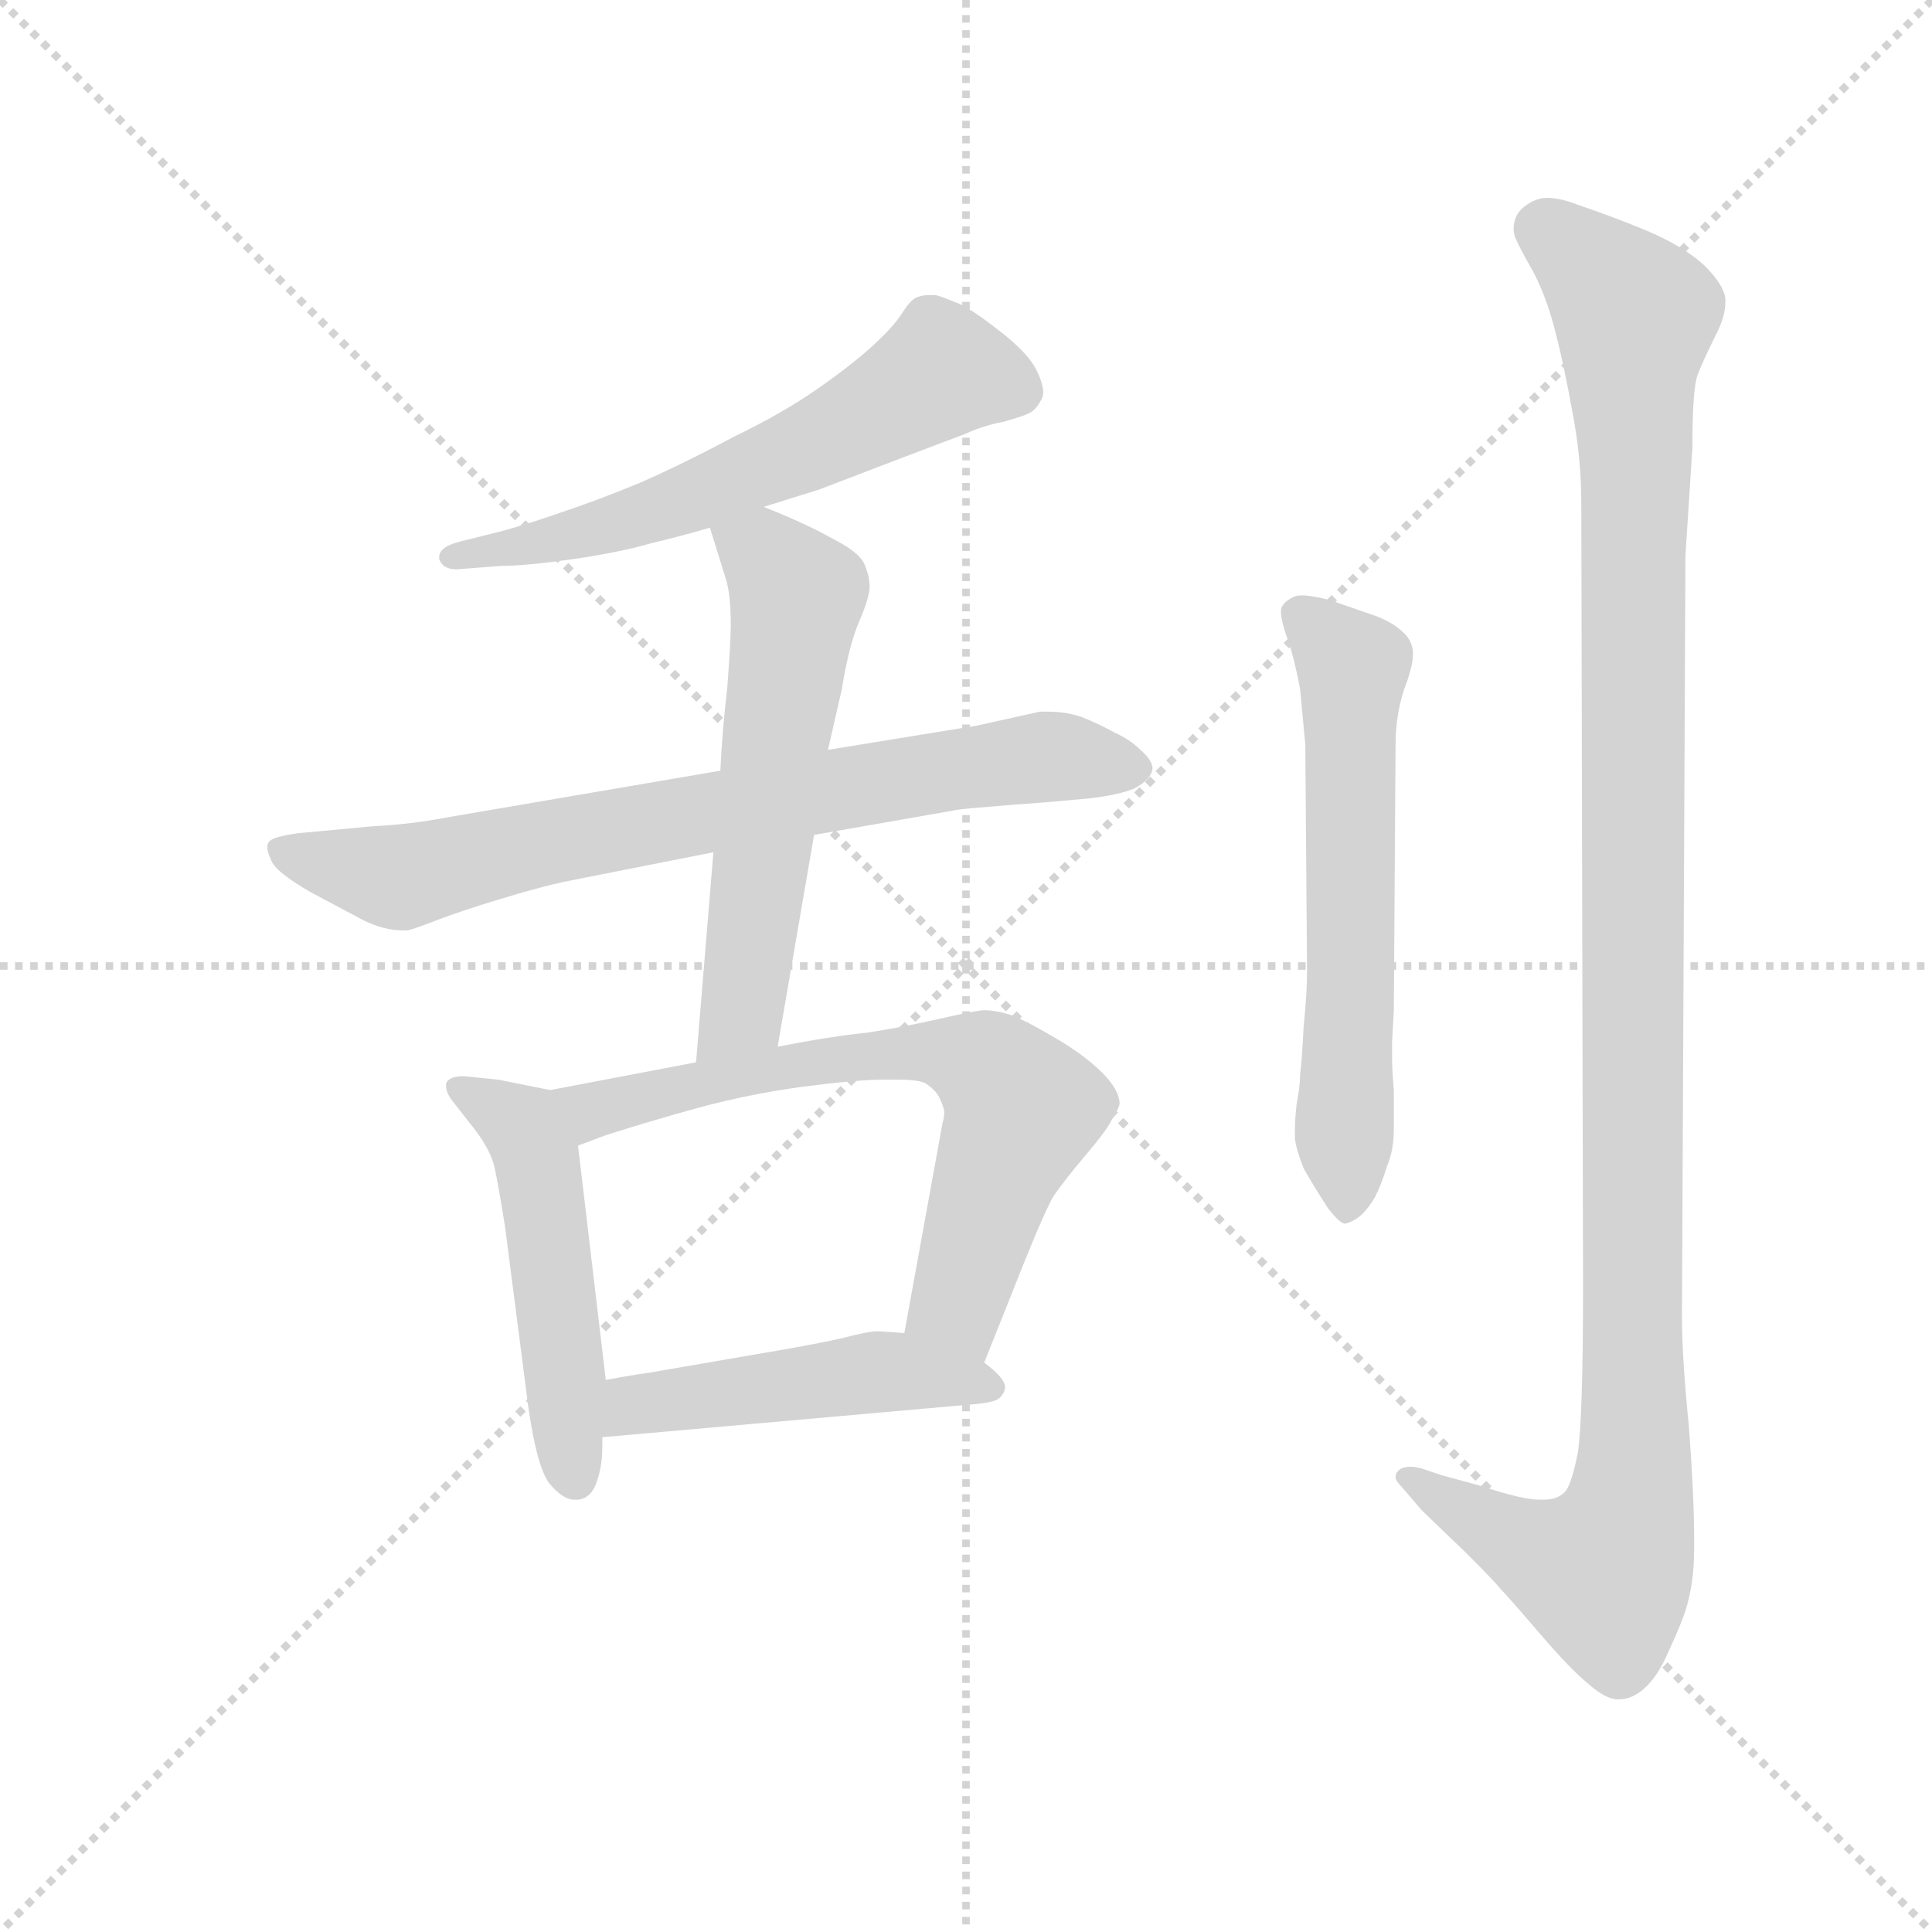<svg version="1.1" viewBox="0 0 1024 1024" xmlns="http://www.w3.org/2000/svg">
  <g stroke="lightgray" stroke-dasharray="1,1" stroke-width="1" transform="scale(4, 4)">
    <line x1="0" y1="0" x2="256" y2="256"></line>
    <line x1="256" y1="0" x2="0" y2="256"></line>
    <line x1="128" y1="0" x2="128" y2="256"></line>
    <line x1="0" y1="128" x2="256" y2="128"></line>
  </g>
  <g transform="scale(0.92, -0.92) translate(60, -830)">
    <style type="text/css">
      
        @keyframes keyframes0 {
          from {
            stroke: blue;
            stroke-dashoffset: 604;
            stroke-width: 128;
          }
          66% {
            animation-timing-function: step-end;
            stroke: blue;
            stroke-dashoffset: 0;
            stroke-width: 128;
          }
          to {
            stroke: black;
            stroke-width: 1024;
          }
        }
        #make-me-a-hanzi-animation-0 {
          animation: keyframes0 0.742s both;
          animation-delay: 0s;
          animation-timing-function: linear;
        }
      
        @keyframes keyframes1 {
          from {
            stroke: blue;
            stroke-dashoffset: 758;
            stroke-width: 128;
          }
          71% {
            animation-timing-function: step-end;
            stroke: blue;
            stroke-dashoffset: 0;
            stroke-width: 128;
          }
          to {
            stroke: black;
            stroke-width: 1024;
          }
        }
        #make-me-a-hanzi-animation-1 {
          animation: keyframes1 0.867s both;
          animation-delay: 0.742s;
          animation-timing-function: linear;
        }
      
        @keyframes keyframes2 {
          from {
            stroke: blue;
            stroke-dashoffset: 583;
            stroke-width: 128;
          }
          65% {
            animation-timing-function: step-end;
            stroke: blue;
            stroke-dashoffset: 0;
            stroke-width: 128;
          }
          to {
            stroke: black;
            stroke-width: 1024;
          }
        }
        #make-me-a-hanzi-animation-2 {
          animation: keyframes2 0.724s both;
          animation-delay: 1.608s;
          animation-timing-function: linear;
        }
      
        @keyframes keyframes3 {
          from {
            stroke: blue;
            stroke-dashoffset: 507;
            stroke-width: 128;
          }
          62% {
            animation-timing-function: step-end;
            stroke: blue;
            stroke-dashoffset: 0;
            stroke-width: 128;
          }
          to {
            stroke: black;
            stroke-width: 1024;
          }
        }
        #make-me-a-hanzi-animation-3 {
          animation: keyframes3 0.663s both;
          animation-delay: 2.333s;
          animation-timing-function: linear;
        }
      
        @keyframes keyframes4 {
          from {
            stroke: blue;
            stroke-dashoffset: 683;
            stroke-width: 128;
          }
          69% {
            animation-timing-function: step-end;
            stroke: blue;
            stroke-dashoffset: 0;
            stroke-width: 128;
          }
          to {
            stroke: black;
            stroke-width: 1024;
          }
        }
        #make-me-a-hanzi-animation-4 {
          animation: keyframes4 0.806s both;
          animation-delay: 2.995s;
          animation-timing-function: linear;
        }
      
        @keyframes keyframes5 {
          from {
            stroke: blue;
            stroke-dashoffset: 482;
            stroke-width: 128;
          }
          61% {
            animation-timing-function: step-end;
            stroke: blue;
            stroke-dashoffset: 0;
            stroke-width: 128;
          }
          to {
            stroke: black;
            stroke-width: 1024;
          }
        }
        #make-me-a-hanzi-animation-5 {
          animation: keyframes5 0.642s both;
          animation-delay: 3.801s;
          animation-timing-function: linear;
        }
      
        @keyframes keyframes6 {
          from {
            stroke: blue;
            stroke-dashoffset: 613;
            stroke-width: 128;
          }
          67% {
            animation-timing-function: step-end;
            stroke: blue;
            stroke-dashoffset: 0;
            stroke-width: 128;
          }
          to {
            stroke: black;
            stroke-width: 1024;
          }
        }
        #make-me-a-hanzi-animation-6 {
          animation: keyframes6 0.749s both;
          animation-delay: 4.444s;
          animation-timing-function: linear;
        }
      
        @keyframes keyframes7 {
          from {
            stroke: blue;
            stroke-dashoffset: 1184;
            stroke-width: 128;
          }
          79% {
            animation-timing-function: step-end;
            stroke: blue;
            stroke-dashoffset: 0;
            stroke-width: 128;
          }
          to {
            stroke: black;
            stroke-width: 1024;
          }
        }
        #make-me-a-hanzi-animation-7 {
          animation: keyframes7 1.214s both;
          animation-delay: 5.192s;
          animation-timing-function: linear;
        }
      
    </style>
    
      <path d="M 380 538 L 412 548 L 459 566 L 496 580 Q 507 585 518 587 Q 529 590 533 592 Q 537 594 540 600 Q 541 602 541 604 Q 541 609 537 617 Q 532 627 515 640 Q 497 654 490 656 Q 483 659 479 660 L 475 660 Q 472 660 469 659 Q 465 658 460 650 Q 455 642 443 631 Q 431 620 411 606 Q 391 592 362 578 Q 334 563 309 552 Q 285 542 261 534 Q 238 526 221 522 L 205 518 Q 193 515 193 509 L 193 508 Q 195 502 203 502 L 229 504 Q 243 504 271 508 Q 298 512 315 517 Q 332 521 349 526 L 380 538 Z" fill="lightgray"></path>
    
      <path d="M 355 386 L 197 359 Q 176 355 155 354 L 112 350 Q 97 348 95 345 Q 94 344 94 342 Q 94 339 96 335 Q 98 328 119 316 L 149 300 Q 161 294 172 294 L 175 294 Q 179 295 192 300 Q 205 305 228 312 Q 251 319 265 322 L 351 339 L 409 349 L 489 363 Q 491 364 545 368 L 567 370 Q 585 372 594 376 Q 603 381 604 387 Q 604 392 597 398 Q 591 404 582 408 Q 573 413 563 417 Q 554 420 544 420 L 539 420 L 503 412 L 417 398 L 355 386 Z" fill="lightgray"></path>
    
      <path d="M 351 339 L 341 218 C 339 188 383 197 388 227 L 409 349 L 417 398 L 425 433 Q 429 458 435 472 Q 441 486 441 492 Q 441 498 438 505 Q 435 512 419 520 Q 405 528 380 538 C 352 549 340 554 349 526 L 358 497 Q 361 488 361 470 Q 361 460 359 434 Q 356 408 355 386 L 351 339 Z" fill="lightgray"></path>
    
      <path d="M 257 202 L 227 208 L 207 210 Q 199 210 197 206 L 197 204 Q 197 200 202 194 L 213 180 Q 223 167 225 157 Q 227 148 231 123 L 243 30 Q 248 -12 256 -24 Q 264 -34 271 -34 L 273 -34 Q 281 -33 284 -23 Q 287 -14 287 -4 L 287 2 L 289 35 L 273 170 C 270 199 270 199 257 202 Z" fill="lightgray"></path>
    
      <path d="M 341 218 L 257 202 C 228 196 245 159 273 170 L 289 176 Q 314 184 343 192 Q 373 200 403 204 Q 434 208 449 208 L 457 208 Q 469 208 473 206 Q 479 202 481 198 Q 483 194 484 190 Q 484 186 483 183 L 461 62 C 456 32 496 17 507 45 L 521 80 Q 541 131 547 141 Q 554 151 565 164 Q 577 178 580 184 Q 584 190 585 194 Q 585 202 575 212 Q 565 222 548 232 Q 531 242 523 245 Q 514 248 507 248 Q 503 248 481 243 Q 459 238 439 235 Q 419 233 388 227 L 341 218 Z" fill="lightgray"></path>
    
      <path d="M 287 2 L 501 21 Q 512 22 515 24 Q 518 26 519 30 L 519 31 Q 519 36 507 45 C 489 60 489 60 461 62 L 447 63 L 445 63 Q 440 63 425 59 Q 407 55 371 49 L 313 39 Q 305 38 289 35 C 259 30 257 -1 287 2 Z" fill="lightgray"></path>
    
      <path d="M 744 401 Q 744 418 749 433 Q 754 446 754 453 L 754 455 Q 753 462 748 466 Q 743 471 733 475 L 707 484 Q 696 487 690 487 Q 687 487 685 486 Q 679 483 678 479 L 678 477 Q 678 473 681 464 Q 685 454 689 433 L 692 401 L 693 270 Q 693 258 691 238 Q 690 218 689 211 Q 689 204 687 194 Q 686 185 686 179 L 686 174 Q 687 167 691 157 Q 696 148 705 134 Q 712 125 715 125 Q 719 126 723 129 Q 727 132 732 140 Q 736 148 739 158 Q 743 167 743 180 L 743 202 Q 742 213 742 221 L 742 230 L 743 248 L 744 401 Z" fill="lightgray"></path>
    
      <path d="M 759 -16 Q 755 -15 753 -15 Q 747 -15 745 -18 Q 744 -19 744 -21 Q 744 -23 747 -26 L 759 -40 L 785 -65 Q 801 -81 805 -86 Q 809 -90 827 -111 Q 845 -132 855 -140 Q 865 -149 872 -149 L 873 -149 Q 880 -149 887 -143 Q 895 -136 901 -122 Q 908 -107 911 -98 Q 916 -82 916 -63 L 916 -56 Q 916 -32 913 8 Q 909 48 909 71 L 911 510 L 915 572 Q 915 606 918 614 Q 921 622 929 638 Q 934 648 934 656 L 934 658 Q 933 666 922 677 Q 910 688 889 697 Q 867 706 849 712 Q 839 716 831 716 Q 827 716 823 714 Q 815 710 813 704 Q 812 701 812 698 Q 812 696 813 693 Q 815 688 823 674 Q 831 659 836 639 Q 841 620 846 592 Q 851 566 851 540 L 852 90 Q 852 13 849 -7 Q 845 -27 841 -30 Q 837 -34 829 -34 L 827 -34 Q 817 -34 793 -26 L 771 -20 L 759 -16 Z" fill="lightgray"></path>
    
    
      <clipPath id="make-me-a-hanzi-clip-0">
        <path d="M 380 538 L 412 548 L 459 566 L 496 580 Q 507 585 518 587 Q 529 590 533 592 Q 537 594 540 600 Q 541 602 541 604 Q 541 609 537 617 Q 532 627 515 640 Q 497 654 490 656 Q 483 659 479 660 L 475 660 Q 472 660 469 659 Q 465 658 460 650 Q 455 642 443 631 Q 431 620 411 606 Q 391 592 362 578 Q 334 563 309 552 Q 285 542 261 534 Q 238 526 221 522 L 205 518 Q 193 515 193 509 L 193 508 Q 195 502 203 502 L 229 504 Q 243 504 271 508 Q 298 512 315 517 Q 332 521 349 526 L 380 538 Z"></path>
      </clipPath>
      <path clip-path="url(#make-me-a-hanzi-clip-0)" d="M 525 606 L 483 616 L 399 569 L 317 535 L 200 509" fill="none" id="make-me-a-hanzi-animation-0" stroke-dasharray="476 952" stroke-linecap="round"></path>
    
      <clipPath id="make-me-a-hanzi-clip-1">
        <path d="M 355 386 L 197 359 Q 176 355 155 354 L 112 350 Q 97 348 95 345 Q 94 344 94 342 Q 94 339 96 335 Q 98 328 119 316 L 149 300 Q 161 294 172 294 L 175 294 Q 179 295 192 300 Q 205 305 228 312 Q 251 319 265 322 L 351 339 L 409 349 L 489 363 Q 491 364 545 368 L 567 370 Q 585 372 594 376 Q 603 381 604 387 Q 604 392 597 398 Q 591 404 582 408 Q 573 413 563 417 Q 554 420 544 420 L 539 420 L 503 412 L 417 398 L 355 386 Z"></path>
      </clipPath>
      <path clip-path="url(#make-me-a-hanzi-clip-1)" d="M 100 342 L 170 324 L 471 384 L 539 394 L 593 387" fill="none" id="make-me-a-hanzi-animation-1" stroke-dasharray="630 1260" stroke-linecap="round"></path>
    
      <clipPath id="make-me-a-hanzi-clip-2">
        <path d="M 351 339 L 341 218 C 339 188 383 197 388 227 L 409 349 L 417 398 L 425 433 Q 429 458 435 472 Q 441 486 441 492 Q 441 498 438 505 Q 435 512 419 520 Q 405 528 380 538 C 352 549 340 554 349 526 L 358 497 Q 361 488 361 470 Q 361 460 359 434 Q 356 408 355 386 L 351 339 Z"></path>
      </clipPath>
      <path clip-path="url(#make-me-a-hanzi-clip-2)" d="M 357 521 L 380 510 L 399 487 L 367 247 L 348 225" fill="none" id="make-me-a-hanzi-animation-2" stroke-dasharray="455 910" stroke-linecap="round"></path>
    
      <clipPath id="make-me-a-hanzi-clip-3">
        <path d="M 257 202 L 227 208 L 207 210 Q 199 210 197 206 L 197 204 Q 197 200 202 194 L 213 180 Q 223 167 225 157 Q 227 148 231 123 L 243 30 Q 248 -12 256 -24 Q 264 -34 271 -34 L 273 -34 Q 281 -33 284 -23 Q 287 -14 287 -4 L 287 2 L 289 35 L 273 170 C 270 199 270 199 257 202 Z"></path>
      </clipPath>
      <path clip-path="url(#make-me-a-hanzi-clip-3)" d="M 203 205 L 241 181 L 249 165 L 272 -22" fill="none" id="make-me-a-hanzi-animation-3" stroke-dasharray="379 758" stroke-linecap="round"></path>
    
      <clipPath id="make-me-a-hanzi-clip-4">
        <path d="M 341 218 L 257 202 C 228 196 245 159 273 170 L 289 176 Q 314 184 343 192 Q 373 200 403 204 Q 434 208 449 208 L 457 208 Q 469 208 473 206 Q 479 202 481 198 Q 483 194 484 190 Q 484 186 483 183 L 461 62 C 456 32 496 17 507 45 L 521 80 Q 541 131 547 141 Q 554 151 565 164 Q 577 178 580 184 Q 584 190 585 194 Q 585 202 575 212 Q 565 222 548 232 Q 531 242 523 245 Q 514 248 507 248 Q 503 248 481 243 Q 459 238 439 235 Q 419 233 388 227 L 341 218 Z"></path>
      </clipPath>
      <path clip-path="url(#make-me-a-hanzi-clip-4)" d="M 265 199 L 291 192 L 398 217 L 463 224 L 510 214 L 529 191 L 491 80 L 503 53" fill="none" id="make-me-a-hanzi-animation-4" stroke-dasharray="555 1110" stroke-linecap="round"></path>
    
      <clipPath id="make-me-a-hanzi-clip-5">
        <path d="M 287 2 L 501 21 Q 512 22 515 24 Q 518 26 519 30 L 519 31 Q 519 36 507 45 C 489 60 489 60 461 62 L 447 63 L 445 63 Q 440 63 425 59 Q 407 55 371 49 L 313 39 Q 305 38 289 35 C 259 30 257 -1 287 2 Z"></path>
      </clipPath>
      <path clip-path="url(#make-me-a-hanzi-clip-5)" d="M 294 7 L 305 20 L 436 39 L 512 31" fill="none" id="make-me-a-hanzi-animation-5" stroke-dasharray="354 708" stroke-linecap="round"></path>
    
      <clipPath id="make-me-a-hanzi-clip-6">
        <path d="M 744 401 Q 744 418 749 433 Q 754 446 754 453 L 754 455 Q 753 462 748 466 Q 743 471 733 475 L 707 484 Q 696 487 690 487 Q 687 487 685 486 Q 679 483 678 479 L 678 477 Q 678 473 681 464 Q 685 454 689 433 L 692 401 L 693 270 Q 693 258 691 238 Q 690 218 689 211 Q 689 204 687 194 Q 686 185 686 179 L 686 174 Q 687 167 691 157 Q 696 148 705 134 Q 712 125 715 125 Q 719 126 723 129 Q 727 132 732 140 Q 736 148 739 158 Q 743 167 743 180 L 743 202 Q 742 213 742 221 L 742 230 L 743 248 L 744 401 Z"></path>
      </clipPath>
      <path clip-path="url(#make-me-a-hanzi-clip-6)" d="M 686 478 L 719 446 L 715 135" fill="none" id="make-me-a-hanzi-animation-6" stroke-dasharray="485 970" stroke-linecap="round"></path>
    
      <clipPath id="make-me-a-hanzi-clip-7">
        <path d="M 759 -16 Q 755 -15 753 -15 Q 747 -15 745 -18 Q 744 -19 744 -21 Q 744 -23 747 -26 L 759 -40 L 785 -65 Q 801 -81 805 -86 Q 809 -90 827 -111 Q 845 -132 855 -140 Q 865 -149 872 -149 L 873 -149 Q 880 -149 887 -143 Q 895 -136 901 -122 Q 908 -107 911 -98 Q 916 -82 916 -63 L 916 -56 Q 916 -32 913 8 Q 909 48 909 71 L 911 510 L 915 572 Q 915 606 918 614 Q 921 622 929 638 Q 934 648 934 656 L 934 658 Q 933 666 922 677 Q 910 688 889 697 Q 867 706 849 712 Q 839 716 831 716 Q 827 716 823 714 Q 815 710 813 704 Q 812 701 812 698 Q 812 696 813 693 Q 815 688 823 674 Q 831 659 836 639 Q 841 620 846 592 Q 851 566 851 540 L 852 90 Q 852 13 849 -7 Q 845 -27 841 -30 Q 837 -34 829 -34 L 827 -34 Q 817 -34 793 -26 L 771 -20 L 759 -16 Z"></path>
      </clipPath>
      <path clip-path="url(#make-me-a-hanzi-clip-7)" d="M 828 699 L 868 665 L 881 645 L 880 -29 L 864 -76 L 828 -65 L 749 -21" fill="none" id="make-me-a-hanzi-animation-7" stroke-dasharray="1056 2112" stroke-linecap="round"></path>
    
  </g>
</svg>